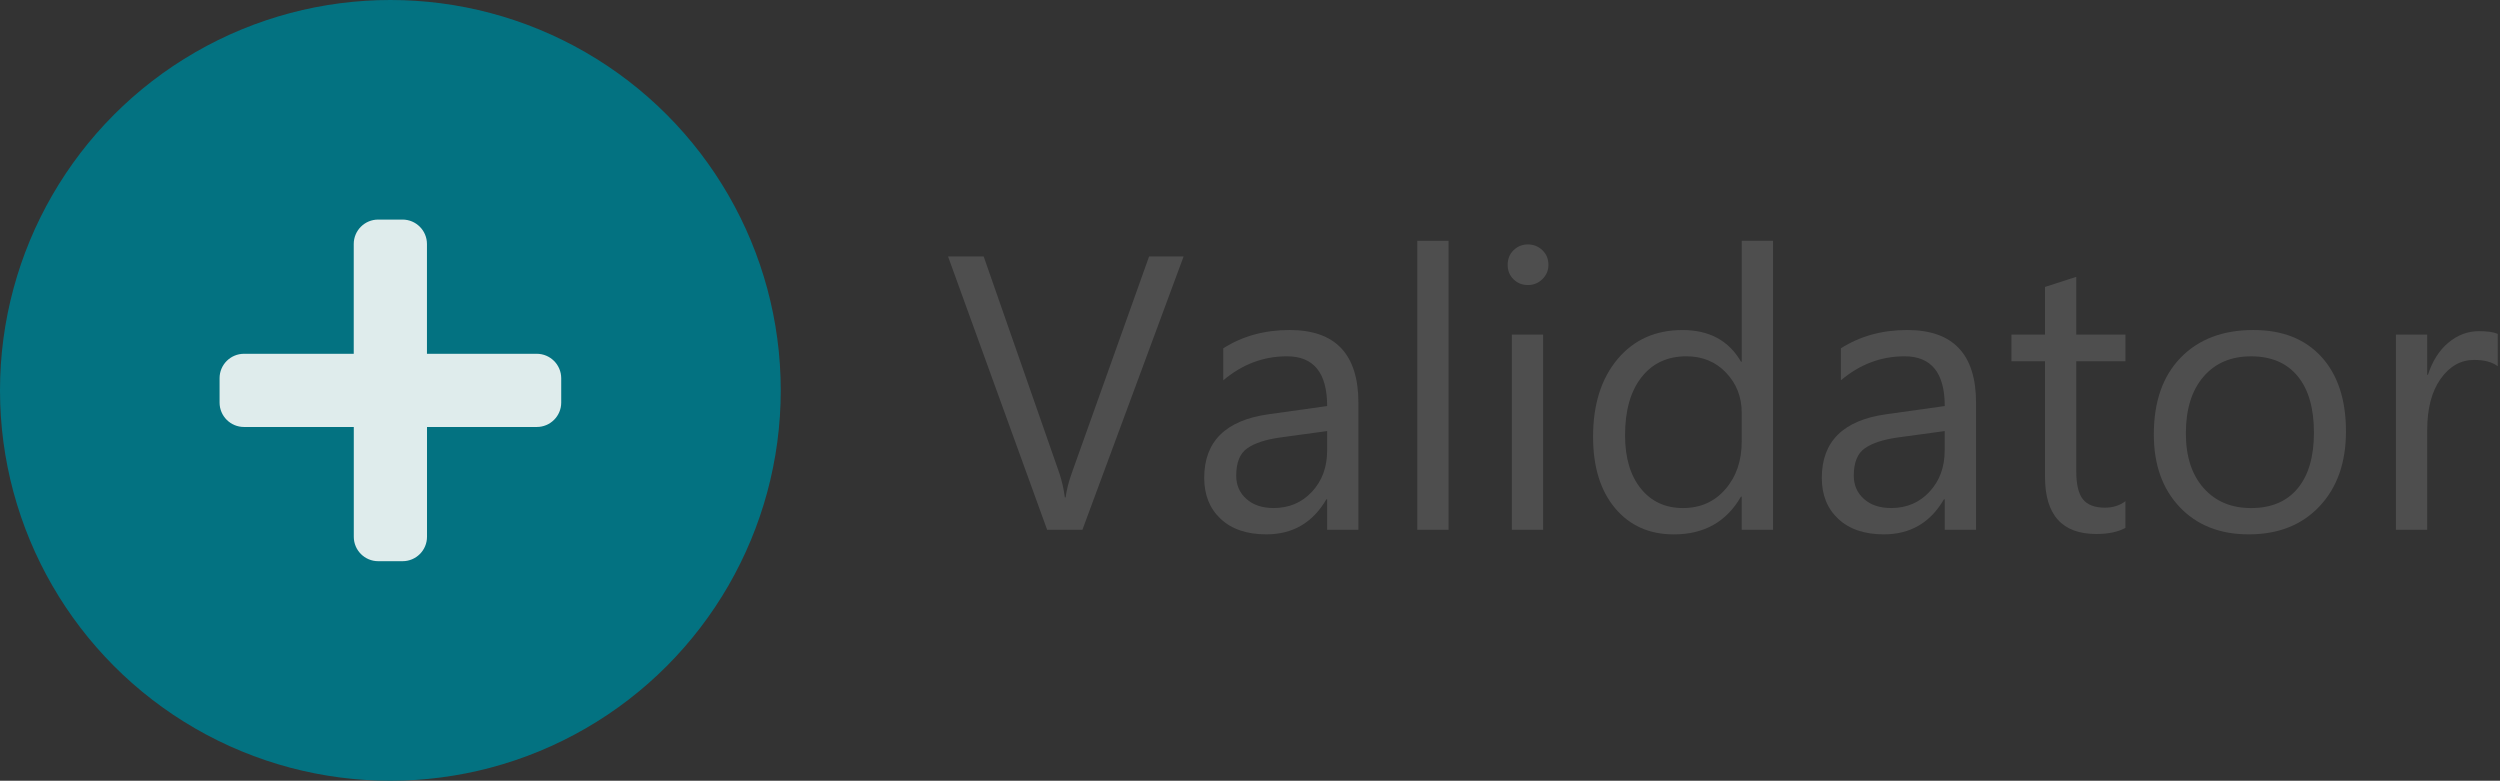 <?xml version="1.0" encoding="utf-8"?>
<!-- Generator: Adobe Illustrator 16.0.0, SVG Export Plug-In . SVG Version: 6.00 Build 0)  -->
<!DOCTYPE svg PUBLIC "-//W3C//DTD SVG 1.1//EN" "http://www.w3.org/Graphics/SVG/1.1/DTD/svg11.dtd">
<svg version="1.1" id="Layer_1" xmlns="http://www.w3.org/2000/svg" xmlns:xlink="http://www.w3.org/1999/xlink" x="0px" y="0px"
	 width="89.594px" height="27.98px" viewBox="0 0 89.594 27.98" enable-background="new 0 0 89.594 27.98" xml:space="preserve">
<rect x="0" y="0" width="89.594" height="27.98" fill="#333333" stroke="none"/>
<circle fill="#037281" cx="13.99" cy="13.99" r="13.99"/>
<path opacity="0.875" fill="#FFFDFB" d="M19.236,12.679h-3.935V8.744c0-0.483-0.392-0.875-0.875-0.875h-0.874
	c-0.483,0-0.875,0.392-0.875,0.875v3.935H8.744c-0.483,0-0.875,0.392-0.875,0.874v0.875c0,0.483,0.392,0.874,0.875,0.874h3.935
	v3.935c0,0.484,0.392,0.875,0.875,0.875h0.874c0.483,0,0.875-0.391,0.875-0.875v-3.935h3.935c0.483,0,0.875-0.391,0.875-0.874
	v-0.875C20.111,13.07,19.719,12.679,19.236,12.679z"/>
<g>
	<path fill="#4E4E4E" d="M42.418,9.19l-3.627,9.796h-1.264L33.975,9.19h1.277l2.712,7.767c0.086,0.251,0.152,0.54,0.198,0.868h0.027
		c0.036-0.273,0.111-0.567,0.225-0.882l2.767-7.753H42.418z"/>
	<path fill="#4E4E4E" d="M48.682,18.986h-1.12v-1.093h-0.027c-0.487,0.838-1.205,1.257-2.152,1.257
		c-0.697,0-1.242-0.185-1.636-0.554c-0.394-0.368-0.591-0.858-0.591-1.469c0-1.307,0.77-2.067,2.309-2.281l2.097-0.294
		c0-1.188-0.48-1.783-1.441-1.783c-0.843,0-1.603,0.287-2.282,0.861v-1.147c0.688-0.438,1.48-0.656,2.377-0.656
		c1.644,0,2.466,0.87,2.466,2.609V18.986z M47.562,15.448l-1.688,0.231c-0.519,0.073-0.911,0.202-1.175,0.387
		c-0.264,0.184-0.396,0.511-0.396,0.979c0,0.342,0.122,0.621,0.366,0.837c0.244,0.217,0.568,0.325,0.974,0.325
		c0.555,0,1.014-0.195,1.376-0.585c0.362-0.389,0.543-0.882,0.543-1.479V15.448z"/>
	<path fill="#4E4E4E" d="M51.913,18.986h-1.121V8.63h1.121V18.986z"/>
	<path fill="#4E4E4E" d="M54.755,10.215c-0.201,0-0.372-0.068-0.513-0.205s-0.211-0.31-0.211-0.519s0.07-0.384,0.211-0.523
		c0.141-0.139,0.312-0.208,0.513-0.208c0.205,0,0.379,0.069,0.522,0.208c0.144,0.139,0.215,0.313,0.215,0.523
		c0,0.2-0.072,0.371-0.215,0.512S54.96,10.215,54.755,10.215z M55.302,18.986h-1.121v-6.995h1.121V18.986z"/>
	<path fill="#4E4E4E" d="M63.54,18.986h-1.121v-1.188h-0.027c-0.519,0.901-1.32,1.353-2.404,1.353c-0.879,0-1.582-0.313-2.107-0.939
		s-0.789-1.479-0.789-2.559c0-1.156,0.292-2.083,0.875-2.78c0.583-0.696,1.359-1.045,2.329-1.045c0.961,0,1.66,0.378,2.097,1.134
		h0.027V8.63h1.121V18.986z M62.419,15.823v-1.031c0-0.564-0.187-1.043-0.56-1.435s-0.847-0.588-1.421-0.588
		c-0.683,0-1.22,0.251-1.612,0.752c-0.392,0.501-0.588,1.193-0.588,2.076c0,0.807,0.188,1.443,0.564,1.91
		c0.375,0.467,0.88,0.7,1.513,0.7c0.624,0,1.131-0.226,1.52-0.677C62.225,17.08,62.419,16.511,62.419,15.823z"/>
	<path fill="#4E4E4E" d="M70.815,18.986h-1.121v-1.093h-0.027c-0.487,0.838-1.204,1.257-2.151,1.257
		c-0.697,0-1.242-0.185-1.636-0.554c-0.395-0.368-0.591-0.858-0.591-1.469c0-1.307,0.77-2.067,2.309-2.281l2.097-0.294
		c0-1.188-0.48-1.783-1.441-1.783c-0.842,0-1.603,0.287-2.281,0.861v-1.147c0.688-0.438,1.48-0.656,2.377-0.656
		c1.645,0,2.467,0.87,2.467,2.609V18.986z M69.694,15.448l-1.687,0.231c-0.52,0.073-0.911,0.202-1.176,0.387
		c-0.264,0.184-0.396,0.511-0.396,0.979c0,0.342,0.121,0.621,0.365,0.837c0.243,0.217,0.568,0.325,0.974,0.325
		c0.556,0,1.015-0.195,1.376-0.585c0.362-0.389,0.543-0.882,0.543-1.479V15.448z"/>
	<path fill="#4E4E4E" d="M76.171,18.918c-0.265,0.146-0.612,0.219-1.045,0.219c-1.226,0-1.838-0.684-1.838-2.05v-4.14h-1.202v-0.956
		h1.202v-1.708l1.12-0.362v2.07h1.763v0.956h-1.763v3.941c0,0.47,0.08,0.805,0.239,1.005s0.424,0.301,0.792,0.301
		c0.282,0,0.526-0.078,0.731-0.232V18.918z"/>
	<path fill="#4E4E4E" d="M80.59,19.15c-1.034,0-1.859-0.327-2.477-0.98s-0.925-1.52-0.925-2.6c0-1.175,0.32-2.092,0.963-2.753
		c0.642-0.66,1.51-0.99,2.603-0.99c1.043,0,1.856,0.321,2.442,0.963c0.585,0.643,0.878,1.533,0.878,2.672
		c0,1.115-0.315,2.009-0.946,2.681S81.651,19.15,80.59,19.15z M80.672,12.77c-0.72,0-1.289,0.245-1.708,0.734
		c-0.419,0.49-0.628,1.165-0.628,2.025c0,0.829,0.212,1.482,0.635,1.961c0.424,0.479,0.991,0.718,1.701,0.718
		c0.725,0,1.281-0.235,1.67-0.704c0.39-0.469,0.584-1.136,0.584-2.002c0-0.874-0.194-1.548-0.584-2.021
		C81.953,13.007,81.396,12.77,80.672,12.77z"/>
	<path fill="#4E4E4E" d="M89.513,13.125c-0.196-0.15-0.479-0.226-0.848-0.226c-0.478,0-0.878,0.226-1.198,0.677
		c-0.321,0.451-0.482,1.065-0.482,1.845v3.565h-1.12v-6.995h1.12v1.441h0.027c0.16-0.492,0.403-0.876,0.731-1.151
		s0.694-0.413,1.1-0.413c0.291,0,0.515,0.032,0.67,0.096V13.125z"/>
</g>
<g>
</g>
<g>
</g>
<g>
</g>
<g>
</g>
<g>
</g>
<g>
</g>
</svg>

